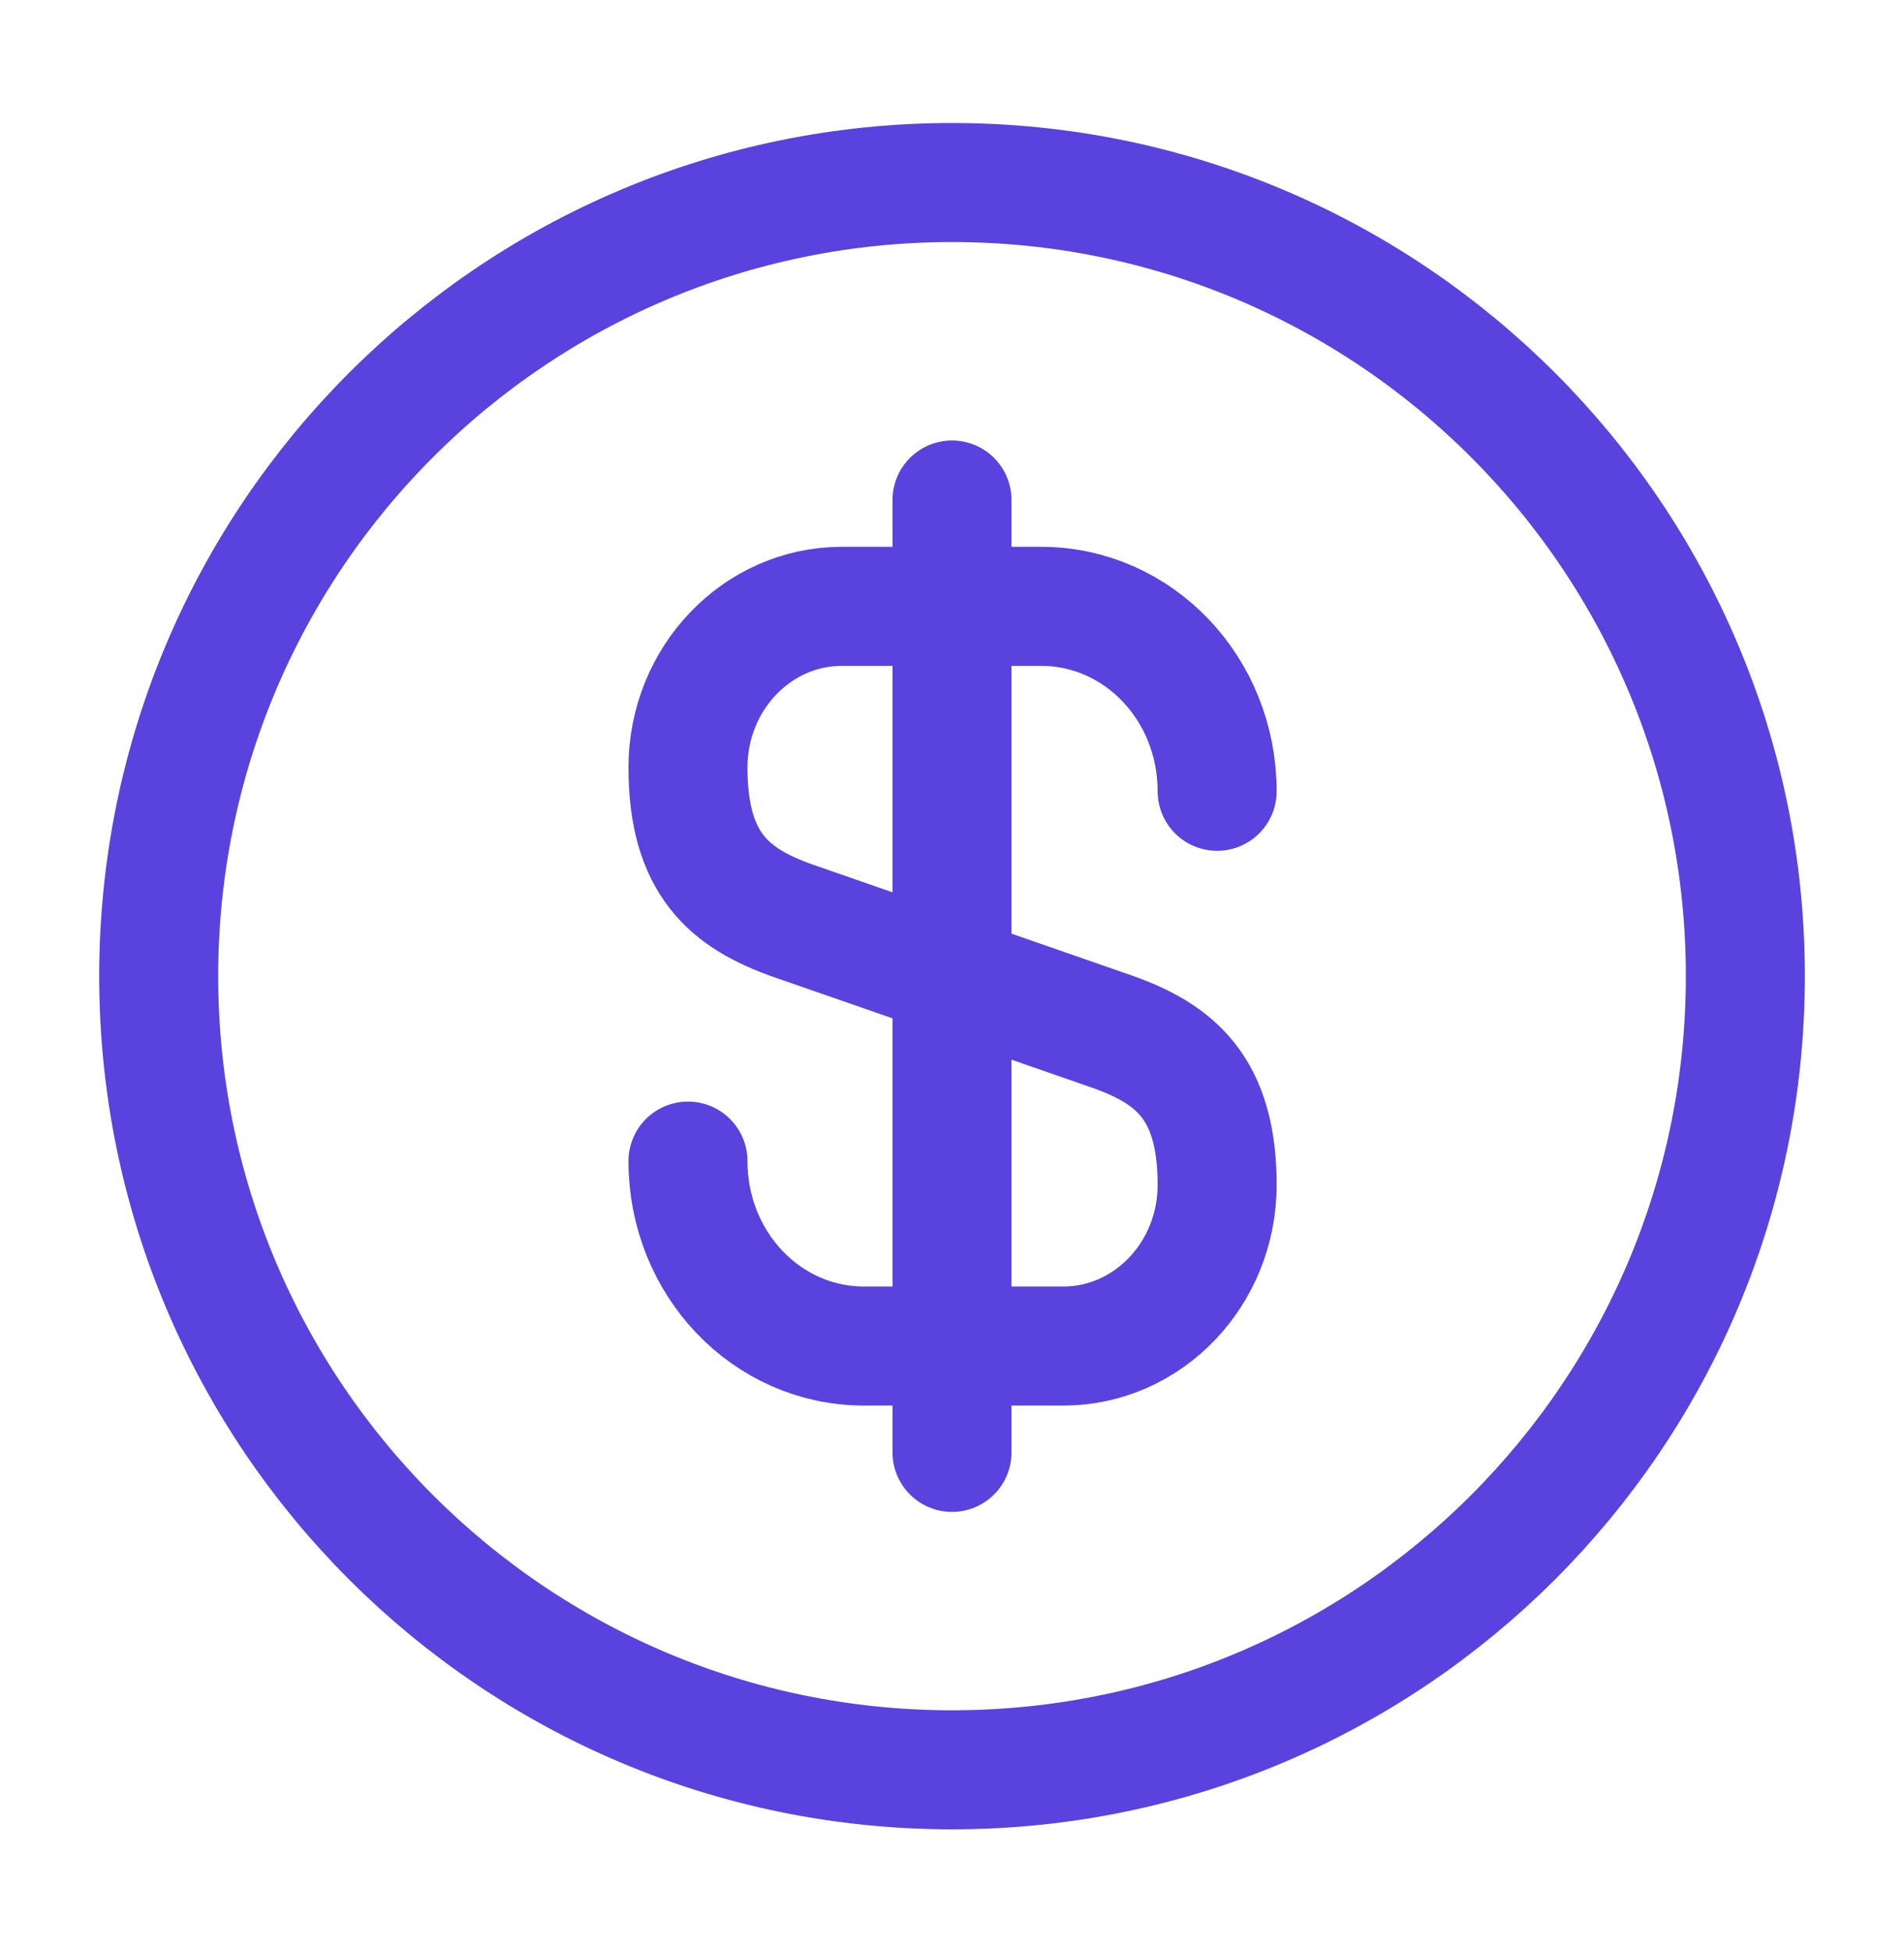 <svg width="40" height="41" viewBox="0 0 40 41" fill="none" xmlns="http://www.w3.org/2000/svg">
<path d="M14.453 24.383C14.453 26.533 16.103 28.267 18.153 28.267H22.337C24.12 28.267 25.57 26.75 25.57 24.883C25.57 22.85 24.686 22.133 23.37 21.667L16.653 19.333C15.336 18.867 14.453 18.15 14.453 16.117C14.453 14.25 15.903 12.733 17.686 12.733H21.87C23.92 12.733 25.57 14.467 25.57 16.617" stroke="#5A42DE" stroke-width="2.5" stroke-linecap="round" stroke-linejoin="round"/>
<path d="M20 10.5V30.5" stroke="#5A42DE" stroke-width="2.5" stroke-linecap="round" stroke-linejoin="round"/>
<path d="M20.001 37.166C29.205 37.166 36.667 29.704 36.667 20.5C36.667 11.295 29.205 3.833 20.001 3.833C10.796 3.833 3.334 11.295 3.334 20.5C3.334 29.704 10.796 37.166 20.001 37.166Z" stroke="#5A42DE" stroke-width="2.5" stroke-linecap="round" stroke-linejoin="round"/>
</svg>
